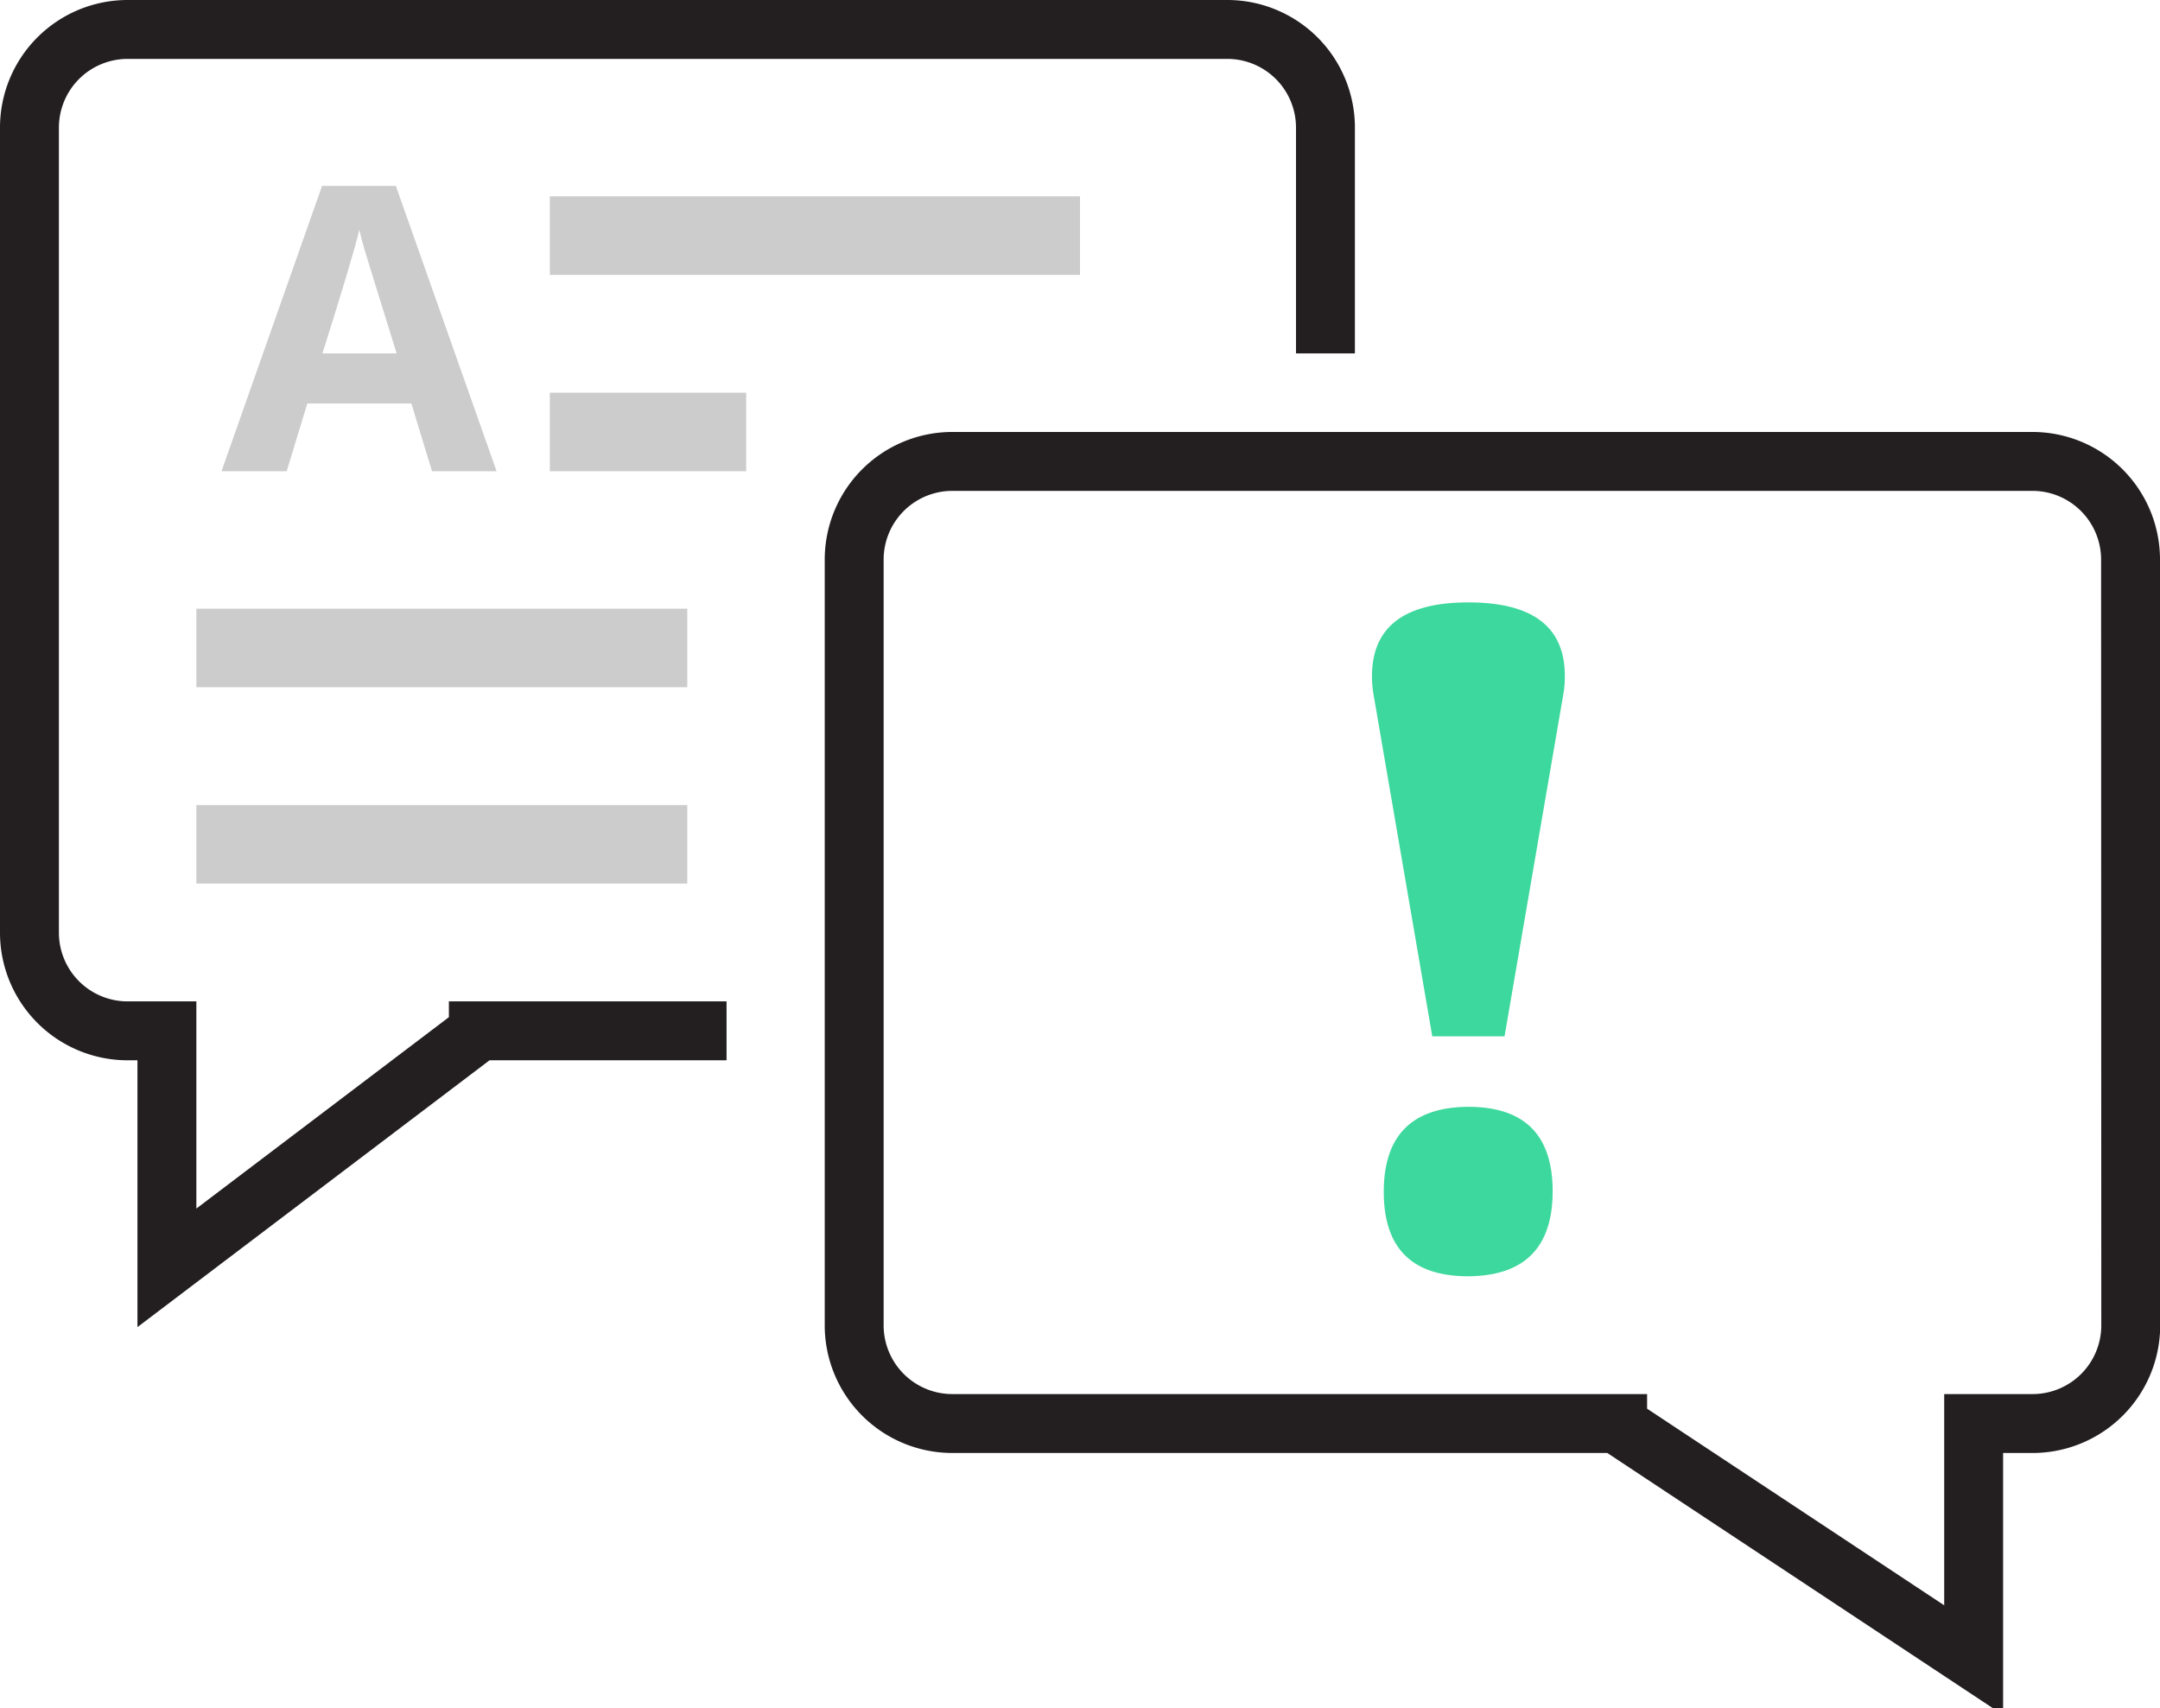 <svg xmlns="http://www.w3.org/2000/svg" width="110" height="87" viewBox="0 0 110 87"><defs><style>.cls-1,.cls-4{fill:none;stroke-miterlimit:10;}.cls-1{stroke:#231f20;stroke-width:3px;}.cls-2{fill:#ccc;}.cls-3{fill:#3dd89d;}.cls-4{stroke:#ccc;stroke-width:4px;}</style></defs><title>xx</title><g id="Layer_2" data-name="Layer 2"><path class="cls-1" d="M108.5,28.5a5,5,0,0,0-5-5h-55a5,5,0,0,0-5,5v39a5,5,0,0,0,5,5H82.38v.05l18.13,12V72.5h3a5,5,0,0,0,5-5Z"/><path class="cls-1" d="M37,52.5H24.36v.05L8.5,64.57V52.5h-2a5,5,0,0,1-5-5V6.5a5,5,0,0,1,5-5h56a5,5,0,0,1,5,5V18"/><path class="cls-2" d="M22,24l-1.05-3.45H15.65L14.6,24H11.28L16.4,9.47h3.76L25.29,24ZM20.2,18q-1.46-4.69-1.64-5.3t-.26-1Q18,13,16.42,18Z"/><path class="cls-3" d="M72.94,52.78l-3-17.46a5.34,5.34,0,0,1-.07-.88q0-3.76,4.91-3.76t4.91,3.74a4.94,4.94,0,0,1-.07.9l-3,17.46Zm1.83,3.59q4.3,0,4.3,4.3T74.77,65q-4.3,0-4.3-4.3T74.77,56.37Z"/><line class="cls-4" x1="28" y1="22" x2="38" y2="22"/><line class="cls-4" x1="10" y1="33" x2="35" y2="33"/><line class="cls-4" x1="10" y1="43" x2="35" y2="43"/><line class="cls-4" x1="28" y1="12" x2="55" y2="12"/></g></svg>